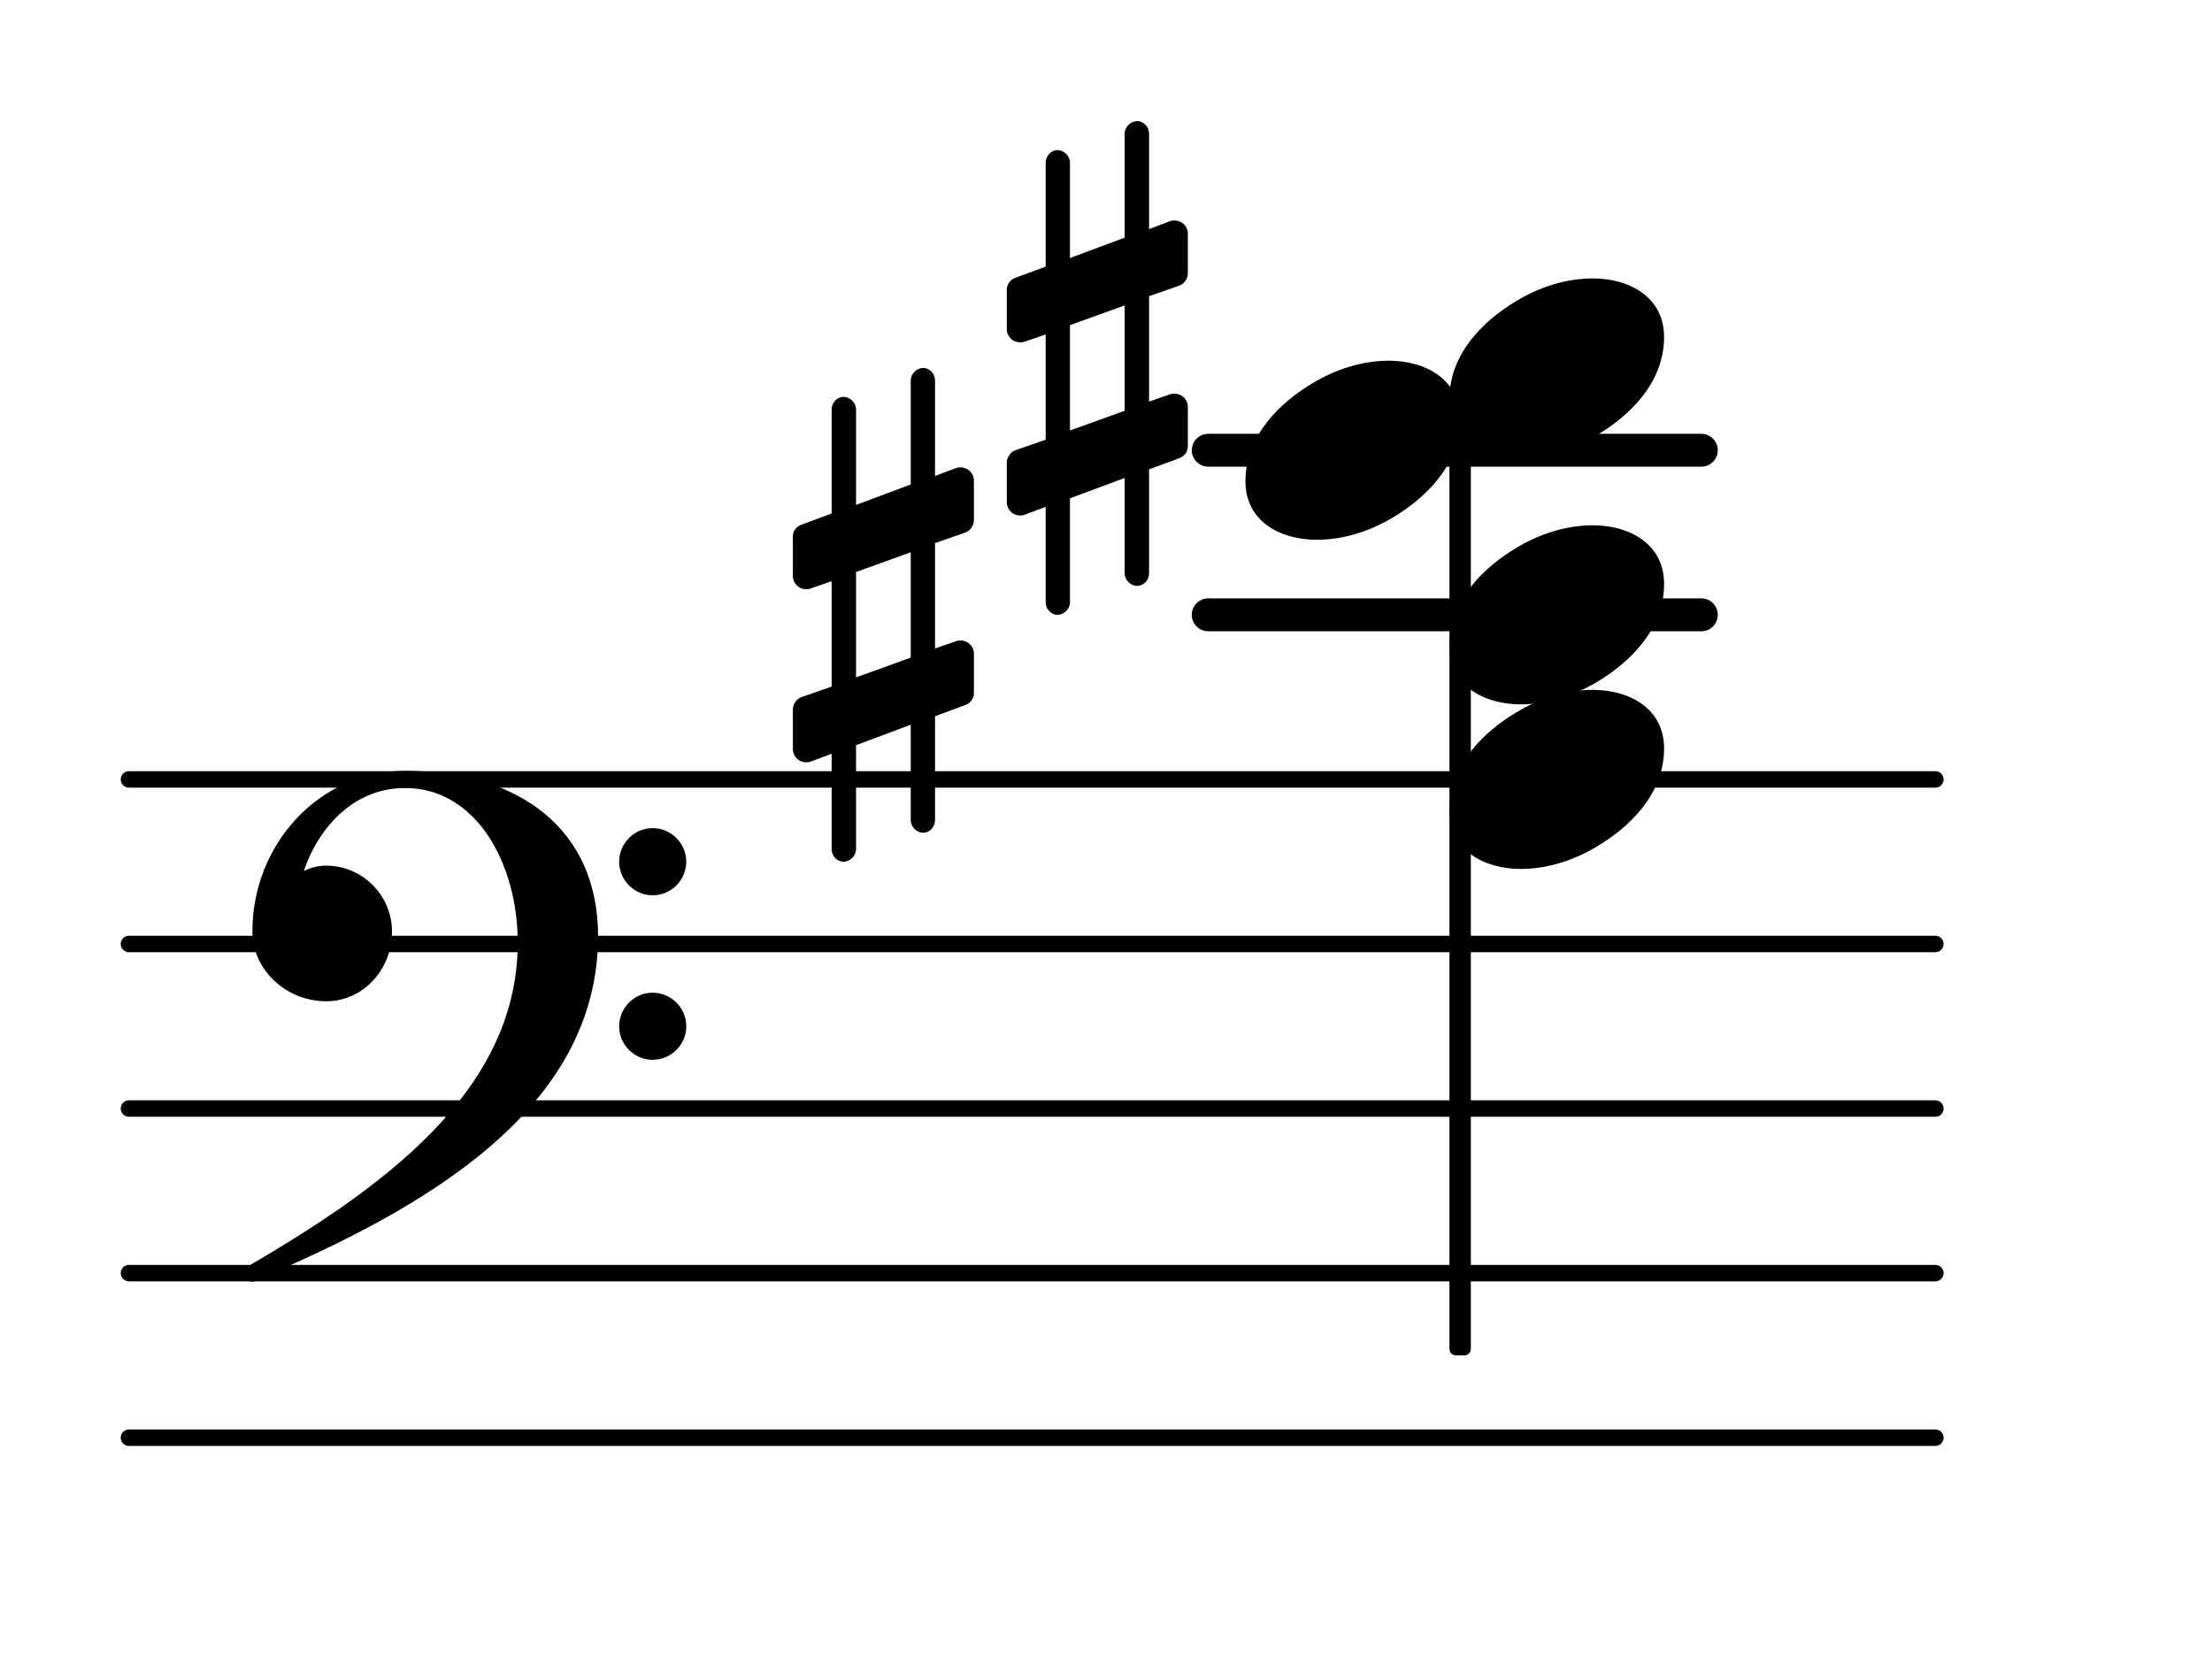 <?xml version="1.0" encoding="UTF-8"?>
<svg xmlns="http://www.w3.org/2000/svg" xmlns:xlink="http://www.w3.org/1999/xlink" width="83.566pt" height="63.466pt" viewBox="0 0 83.566 63.466" version="1.1">
<g id="surface1">
<path style="fill:none;stroke-width:0.1;stroke-linecap:round;stroke-linejoin:round;stroke:rgb(0%,0%,0%);stroke-opacity:1;stroke-miterlimit:4;" d="M 0.05 -0 L 11.025 -0 " transform="matrix(6.218,0,0,6.218,4.561,54.322)"/>
<path style="fill:none;stroke-width:0.1;stroke-linecap:round;stroke-linejoin:round;stroke:rgb(0%,0%,0%);stroke-opacity:1;stroke-miterlimit:4;" d="M 0.05 -0 L 11.025 -0 " transform="matrix(6.218,0,0,6.218,4.561,48.103)"/>
<path style="fill:none;stroke-width:0.1;stroke-linecap:round;stroke-linejoin:round;stroke:rgb(0%,0%,0%);stroke-opacity:1;stroke-miterlimit:4;" d="M 0.05 0 L 11.025 0 " transform="matrix(6.218,0,0,6.218,4.561,41.885)"/>
<path style="fill:none;stroke-width:0.1;stroke-linecap:round;stroke-linejoin:round;stroke:rgb(0%,0%,0%);stroke-opacity:1;stroke-miterlimit:4;" d="M 0.05 0 L 11.025 0 " transform="matrix(6.218,0,0,6.218,4.561,35.667)"/>
<path style="fill:none;stroke-width:0.1;stroke-linecap:round;stroke-linejoin:round;stroke:rgb(0%,0%,0%);stroke-opacity:1;stroke-miterlimit:4;" d="M 0.05 0 L 11.025 0 " transform="matrix(6.218,0,0,6.218,4.561,29.449)"/>
<path style=" stroke:none;fill-rule:nonzero;fill:rgb(0%,0%,0%);fill-opacity:1;" d="M 45.645 16.391 L 64.273 16.391 C 64.617 16.391 64.895 16.668 64.895 17.012 C 64.895 17.355 64.617 17.633 64.273 17.633 L 45.645 17.633 C 45.305 17.633 45.023 17.355 45.023 17.012 C 45.023 16.668 45.305 16.391 45.645 16.391 Z M 45.645 16.391 "/>
<path style=" stroke:none;fill-rule:nonzero;fill:rgb(0%,0%,0%);fill-opacity:1;" d="M 45.645 22.609 L 64.273 22.609 C 64.617 22.609 64.895 22.887 64.895 23.23 C 64.895 23.574 64.617 23.852 64.273 23.852 L 45.645 23.852 C 45.305 23.852 45.023 23.574 45.023 23.23 C 45.023 22.887 45.305 22.609 45.645 22.609 Z M 45.645 22.609 "/>
<path style=" stroke:none;fill-rule:nonzero;fill:rgb(0%,0%,0%);fill-opacity:1;" d="M 43.41 21.664 C 43.41 21.914 43.211 22.137 42.961 22.137 C 42.711 22.137 42.488 21.914 42.488 21.664 L 42.488 18.059 L 40.422 18.828 L 40.422 22.758 C 40.422 23.008 40.199 23.23 39.949 23.23 C 39.703 23.23 39.504 23.008 39.504 22.758 L 39.504 19.152 L 38.707 19.449 C 38.656 19.477 38.582 19.477 38.535 19.477 C 38.258 19.477 38.035 19.25 38.035 18.977 L 38.035 17.484 C 38.035 17.285 38.16 17.086 38.359 17.012 L 39.504 16.613 L 39.504 12.637 L 38.707 12.91 C 38.656 12.934 38.582 12.934 38.535 12.934 C 38.258 12.934 38.035 12.711 38.035 12.438 L 38.035 10.945 C 38.035 10.746 38.16 10.57 38.359 10.496 L 39.504 10.074 L 39.504 6.145 C 39.504 5.895 39.703 5.672 39.949 5.672 C 40.199 5.672 40.422 5.895 40.422 6.145 L 40.422 9.75 L 42.488 8.98 L 42.488 5.051 C 42.488 4.801 42.711 4.578 42.961 4.578 C 43.211 4.578 43.41 4.801 43.41 5.051 L 43.41 8.656 L 44.203 8.355 C 44.254 8.332 44.328 8.332 44.379 8.332 C 44.652 8.332 44.875 8.555 44.875 8.828 L 44.875 10.32 C 44.875 10.52 44.75 10.719 44.551 10.793 L 43.41 11.191 L 43.41 15.172 L 44.203 14.898 C 44.254 14.875 44.328 14.875 44.379 14.875 C 44.652 14.875 44.875 15.098 44.875 15.371 L 44.875 16.863 C 44.875 17.062 44.75 17.238 44.551 17.312 L 43.41 17.734 Z M 40.422 12.285 L 40.422 16.266 L 42.488 15.52 L 42.488 11.539 Z M 40.422 12.285 "/>
<path style=" stroke:none;fill-rule:nonzero;fill:rgb(0%,0%,0%);fill-opacity:1;" d="M 35.324 30.992 C 35.324 31.238 35.125 31.465 34.879 31.465 C 34.629 31.465 34.406 31.238 34.406 30.992 L 34.406 27.383 L 32.34 28.156 L 32.34 32.086 C 32.34 32.336 32.117 32.559 31.867 32.559 C 31.617 32.559 31.418 32.336 31.418 32.086 L 31.418 28.48 L 30.625 28.777 C 30.574 28.801 30.5 28.801 30.449 28.801 C 30.176 28.801 29.953 28.578 29.953 28.305 L 29.953 26.812 C 29.953 26.613 30.078 26.414 30.277 26.34 L 31.418 25.941 L 31.418 21.961 L 30.625 22.234 C 30.574 22.262 30.5 22.262 30.449 22.262 C 30.176 22.262 29.953 22.035 29.953 21.762 L 29.953 20.27 C 29.953 20.07 30.078 19.898 30.277 19.824 L 31.418 19.402 L 31.418 15.469 C 31.418 15.223 31.617 14.996 31.867 14.996 C 32.117 14.996 32.34 15.223 32.34 15.469 L 32.34 19.078 L 34.406 18.305 L 34.406 14.375 C 34.406 14.129 34.629 13.902 34.879 13.902 C 35.125 13.902 35.324 14.129 35.324 14.375 L 35.324 17.984 L 36.121 17.684 C 36.172 17.66 36.246 17.66 36.293 17.66 C 36.566 17.66 36.793 17.883 36.793 18.156 L 36.793 19.648 C 36.793 19.848 36.668 20.047 36.469 20.121 L 35.324 20.52 L 35.324 24.5 L 36.121 24.227 C 36.172 24.199 36.246 24.199 36.293 24.199 C 36.566 24.199 36.793 24.426 36.793 24.699 L 36.793 26.191 C 36.793 26.391 36.668 26.562 36.469 26.637 L 35.324 27.062 Z M 32.34 21.613 L 32.34 25.594 L 34.406 24.848 L 34.406 20.867 Z M 32.34 21.613 "/>
<path style=" stroke:none;fill-rule:nonzero;fill:rgb(0%,0%,0%);fill-opacity:1;" d="M 55.008 15.062 L 55.316 15.062 C 55.453 15.062 55.566 15.172 55.566 15.309 L 55.566 50.965 C 55.566 51.102 55.453 51.211 55.316 51.211 L 55.008 51.211 C 54.867 51.211 54.758 51.102 54.758 50.965 L 54.758 15.309 C 54.758 15.172 54.867 15.062 55.008 15.062 Z M 55.008 15.062 "/>
<path style=" stroke:none;fill-rule:nonzero;fill:rgb(0%,0%,0%);fill-opacity:1;" d="M 23.391 38.777 C 23.391 38.078 23.961 37.508 24.656 37.508 C 25.355 37.508 25.926 38.078 25.926 38.777 C 25.926 39.473 25.355 40.043 24.656 40.043 C 23.961 40.043 23.391 39.473 23.391 38.777 Z M 23.391 32.559 C 23.391 31.863 23.961 31.289 24.656 31.289 C 25.355 31.289 25.926 31.863 25.926 32.559 C 25.926 33.254 25.355 33.828 24.656 33.828 C 23.961 33.828 23.391 33.254 23.391 32.559 Z M 15.305 29.125 C 19.586 29.125 22.594 31.312 22.594 35.367 C 22.594 41.91 16.051 45.664 9.758 48.328 C 9.684 48.402 9.609 48.426 9.535 48.426 C 9.363 48.426 9.211 48.277 9.211 48.102 C 9.211 48.027 9.238 47.953 9.312 47.879 C 14.336 44.945 19.559 41.289 19.559 35.617 C 19.559 32.633 17.992 29.773 15.305 29.773 C 13.465 29.773 12.098 31.117 11.477 32.906 C 11.75 32.781 12.023 32.707 12.32 32.707 C 13.688 32.707 14.809 33.828 14.809 35.195 C 14.809 36.637 13.715 37.832 12.32 37.832 C 10.828 37.832 9.535 36.66 9.535 35.195 C 9.535 31.887 12.074 29.125 15.305 29.125 Z M 15.305 29.125 "/>
<path style=" stroke:none;fill-rule:nonzero;fill:rgb(0%,0%,0%);fill-opacity:1;" d="M 60.18 10.52 C 61.547 10.52 62.867 11.219 62.867 12.734 C 62.867 14.5 61.5 15.746 60.328 16.441 C 59.457 16.965 58.465 17.285 57.445 17.285 C 56.074 17.285 54.758 16.59 54.758 15.074 C 54.758 13.309 56.125 12.062 57.293 11.367 C 58.164 10.844 59.16 10.52 60.18 10.52 Z M 60.18 10.52 "/>
<path style=" stroke:none;fill-rule:nonzero;fill:rgb(0%,0%,0%);fill-opacity:1;" d="M 52.473 13.629 C 53.844 13.629 55.16 14.328 55.16 15.844 C 55.16 17.609 53.793 18.852 52.625 19.551 C 51.754 20.07 50.758 20.395 49.738 20.395 C 48.371 20.395 47.051 19.699 47.051 18.184 C 47.051 16.414 48.422 15.172 49.59 14.477 C 50.461 13.953 51.453 13.629 52.473 13.629 Z M 52.473 13.629 "/>
<path style=" stroke:none;fill-rule:nonzero;fill:rgb(0%,0%,0%);fill-opacity:1;" d="M 60.18 19.848 C 61.547 19.848 62.867 20.543 62.867 22.062 C 62.867 23.828 61.5 25.07 60.328 25.77 C 59.457 26.289 58.465 26.613 57.445 26.613 C 56.074 26.613 54.758 25.918 54.758 24.398 C 54.758 22.633 56.125 21.391 57.293 20.695 C 58.164 20.172 59.16 19.848 60.18 19.848 Z M 60.18 19.848 "/>
<path style=" stroke:none;fill-rule:nonzero;fill:rgb(0%,0%,0%);fill-opacity:1;" d="M 60.18 26.066 C 61.547 26.066 62.867 26.762 62.867 28.281 C 62.867 30.047 61.5 31.289 60.328 31.984 C 59.457 32.508 58.465 32.832 57.445 32.832 C 56.074 32.832 54.758 32.137 54.758 30.617 C 54.758 28.852 56.125 27.609 57.293 26.91 C 58.164 26.391 59.16 26.066 60.18 26.066 Z M 60.18 26.066 "/>
</g>
</svg>
